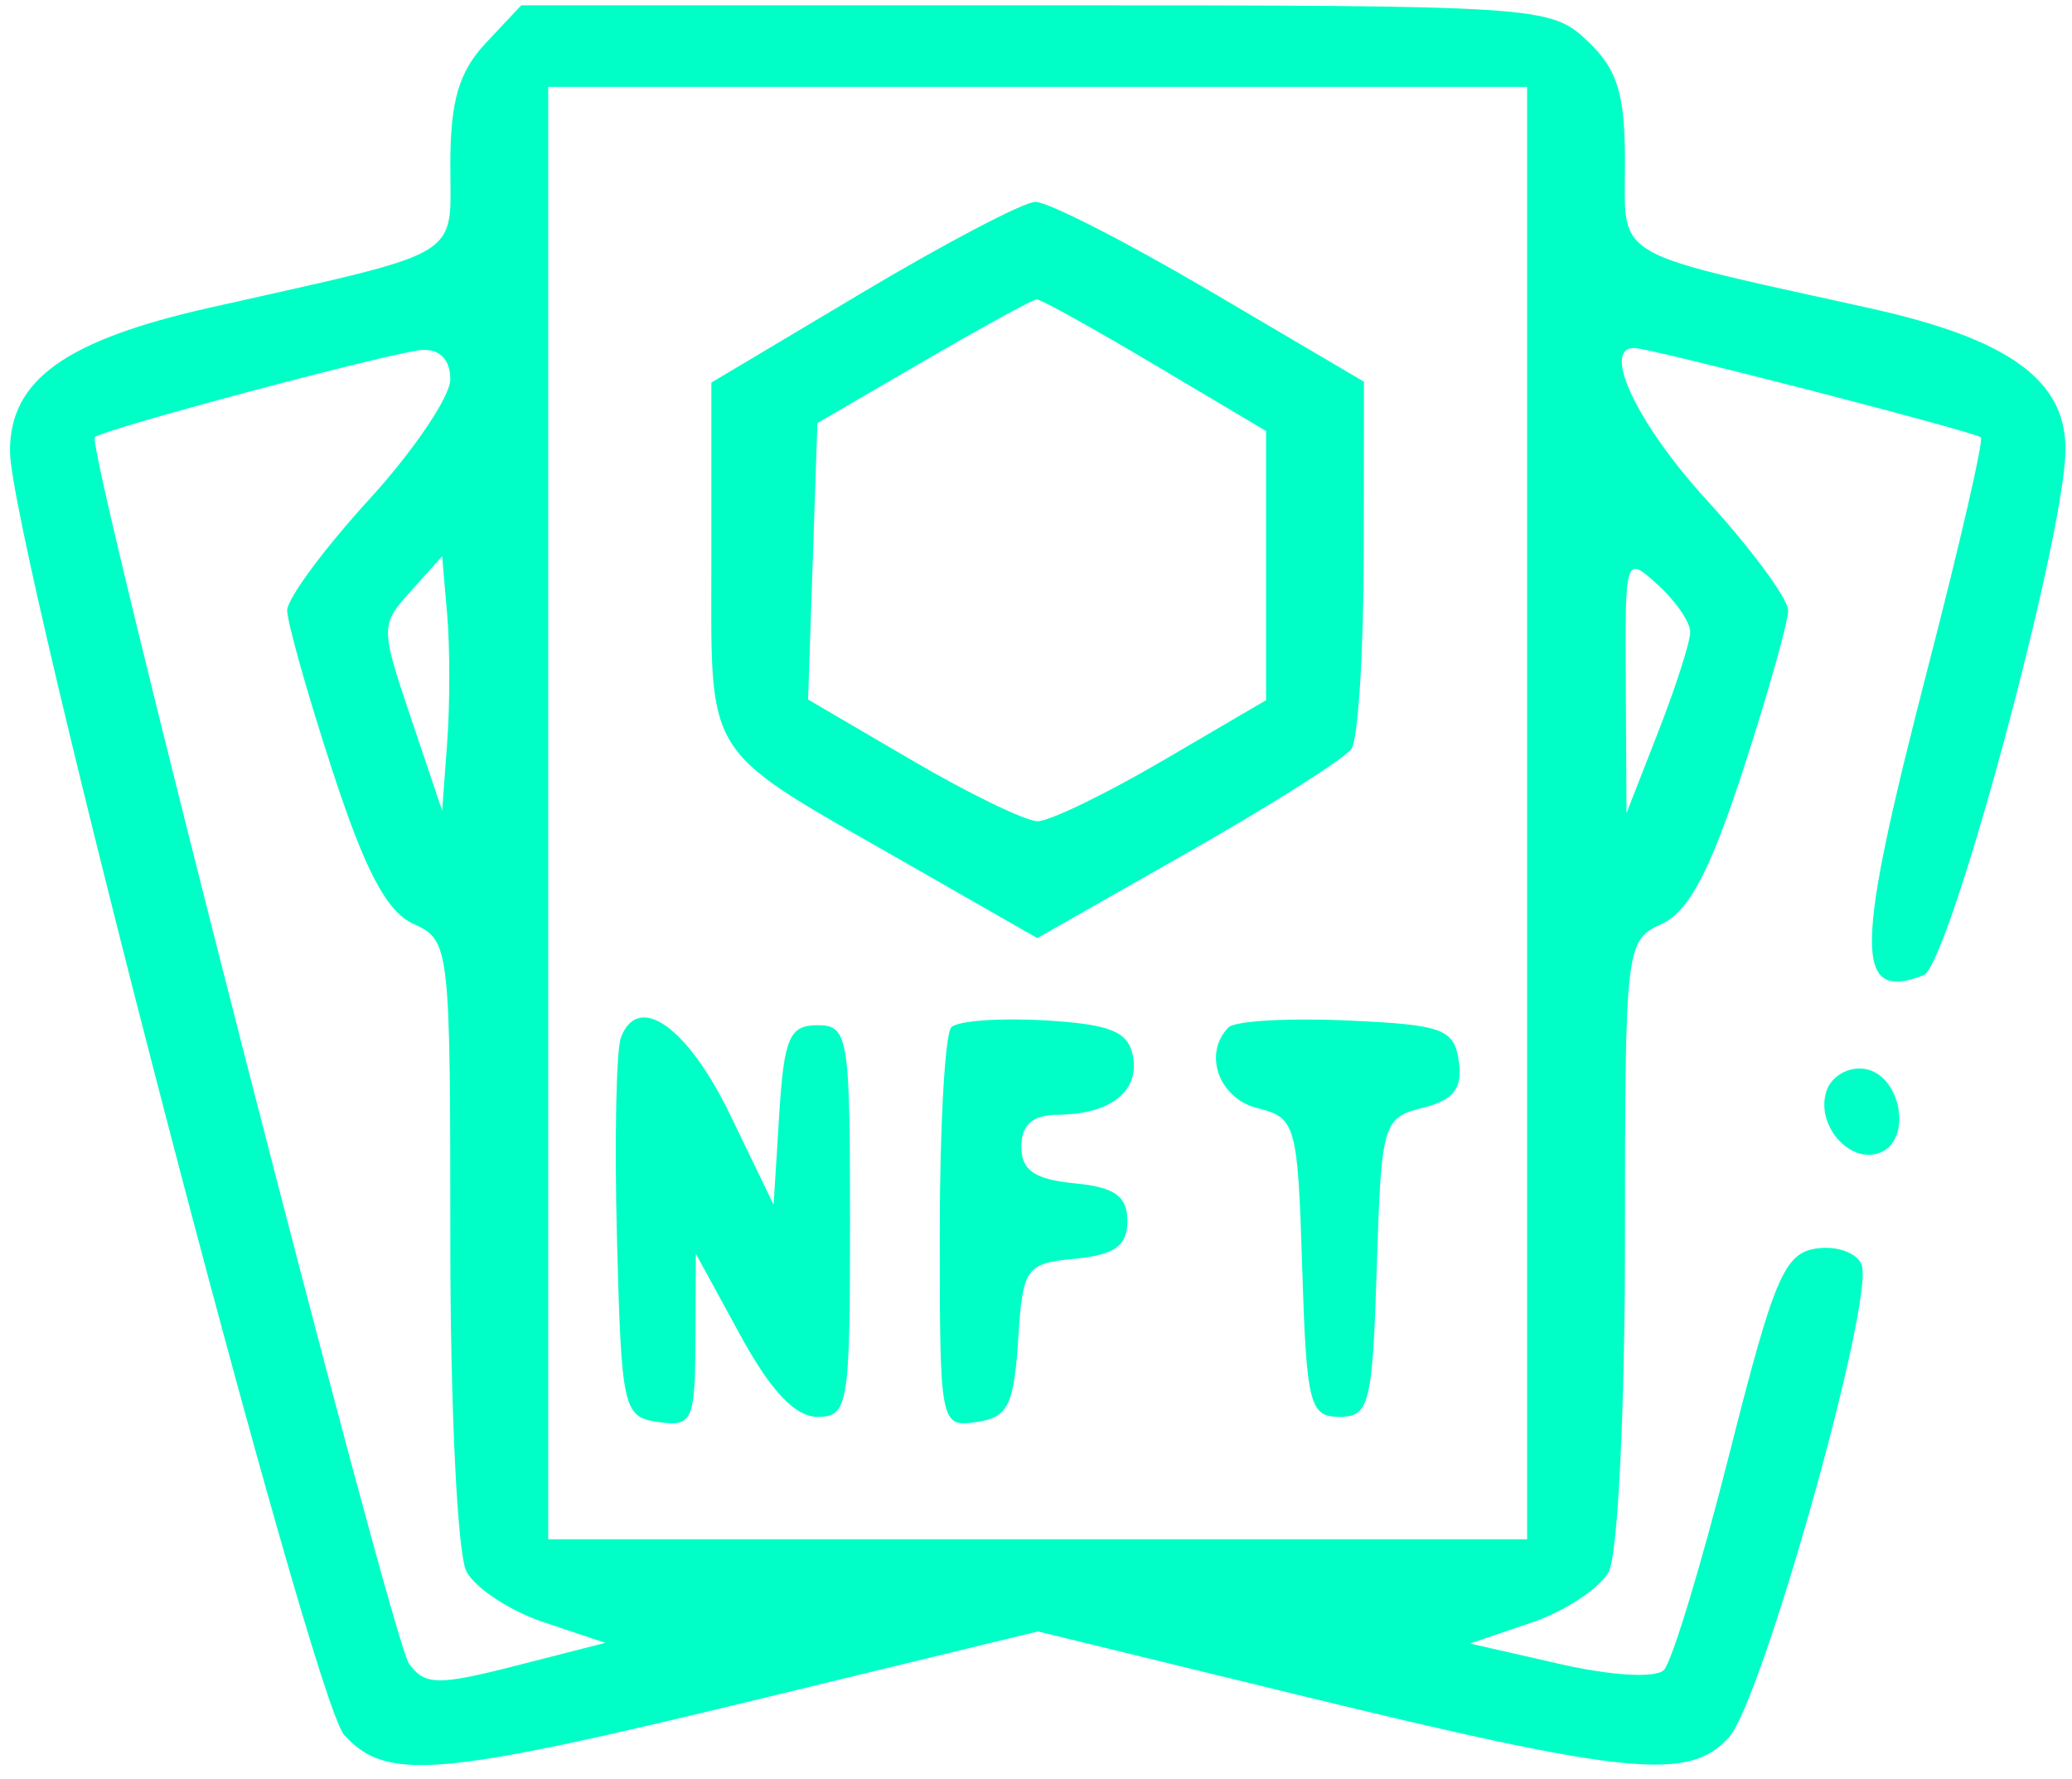 <svg width="127" height="109" viewBox="0 0 127 109" fill="none" xmlns="http://www.w3.org/2000/svg">
<path fill-rule="evenodd" clip-rule="evenodd" d="M27.601 10.1C27.601 6.192 28.124 4.396 29.775 2.638L31.95 0.324H63.461C94.438 0.324 95.011 0.361 97.287 2.498C99.14 4.239 99.601 5.726 99.601 9.96C99.601 12.052 99.472 13.339 99.982 14.277C100.937 16.032 104.131 16.569 114.601 18.885C123.112 20.767 126.601 23.278 126.601 27.521C126.601 32.753 119.478 59.157 117.903 59.762C113.618 61.406 113.661 58.341 118.167 40.915C120.129 33.33 121.59 26.98 121.414 26.804C121.076 26.466 101.143 21.324 100.17 21.324C98.136 21.324 100.357 25.99 104.601 30.634C107.351 33.643 109.601 36.69 109.601 37.405C109.601 38.12 108.364 42.505 106.851 47.15C104.824 53.375 103.51 55.864 101.851 56.62C99.636 57.629 99.601 57.934 99.601 76.05C99.601 86.313 99.162 95.276 98.609 96.31C98.063 97.329 95.925 98.737 93.859 99.438L90.101 100.713L95.601 101.967C98.787 102.694 101.473 102.849 101.986 102.337C102.473 101.851 104.274 95.912 105.988 89.139C108.744 78.245 109.364 76.787 111.357 76.504C112.596 76.328 113.834 76.778 114.107 77.504C114.913 79.642 108.011 104.213 105.972 106.467C103.526 109.169 99.789 108.796 79.358 103.814L63.616 99.974L46.358 104.162C26.812 108.906 23.68 109.173 21.095 106.317C19.103 104.116 0.63 33.166 0.612 27.647C0.597 23.285 4.008 20.842 12.897 18.845C23.19 16.532 26.31 15.998 27.236 14.28C27.728 13.368 27.601 12.122 27.601 10.1ZM93.601 94.324V49.824V5.324H63.601H33.601V49.824V94.324H63.601H93.601ZM43.601 23.445L52.851 17.931C57.939 14.899 62.708 12.397 63.45 12.371C64.192 12.345 69.03 14.814 74.2 17.857L83.601 23.389L83.586 34.107C83.577 40.001 83.24 45.303 82.836 45.889C82.432 46.474 77.934 49.323 72.84 52.22L63.579 57.487L55.34 52.776C48.851 49.067 45.939 47.581 44.638 45.211C43.455 43.058 43.601 40.175 43.601 34.23V23.445ZM77.601 26.413L70.793 22.369C67.048 20.144 63.786 18.333 63.543 18.344C63.3 18.354 60.176 20.065 56.601 22.144L50.101 25.926L49.815 34.396L49.53 42.867L55.904 46.595C59.409 48.646 62.873 50.324 63.601 50.324C64.329 50.324 67.777 48.656 71.263 46.616L77.601 42.908V34.661V26.413ZM22.601 30.634C25.351 27.625 27.601 24.299 27.601 23.243C27.601 22.035 26.953 21.37 25.851 21.447C24.045 21.574 6.325 26.299 5.813 26.791C5.248 27.332 23.991 100.475 25.074 101.956C26.044 103.283 26.842 103.297 31.64 102.069L37.101 100.672L33.343 99.418C31.277 98.728 29.139 97.329 28.593 96.31C28.04 95.276 27.601 86.313 27.601 76.05C27.601 57.934 27.566 57.629 25.351 56.62C23.692 55.864 22.378 53.375 20.351 47.15C18.838 42.505 17.601 38.12 17.601 37.405C17.601 36.69 19.851 33.643 22.601 30.634ZM27.101 49.674L27.41 45.473C27.58 43.162 27.58 39.655 27.41 37.68L27.101 34.089L25.191 36.212C23.31 38.303 23.31 38.425 25.191 44.005L27.101 49.674ZM101.647 44.824C102.721 42.074 103.6 39.331 103.6 38.729C103.601 38.127 102.701 36.819 101.601 35.824C99.617 34.028 99.601 34.076 99.648 41.919L99.695 49.824L101.647 44.824ZM37.815 75.888C37.658 69.874 37.769 64.328 38.062 63.564C39.129 60.785 42.155 62.935 44.759 68.324L47.418 73.824L47.759 68.324C48.053 63.605 48.385 62.824 50.101 62.824C51.99 62.824 52.101 63.491 52.101 74.824C52.101 86.149 51.989 86.824 50.105 86.824C48.74 86.824 47.245 85.242 45.378 81.824L42.648 76.824L42.624 82.144C42.603 87.083 42.44 87.44 40.351 87.144C38.195 86.837 38.089 86.368 37.815 75.888ZM57.601 75.56C57.601 69.014 57.921 63.337 58.313 62.946C58.704 62.554 61.287 62.367 64.053 62.529C68.047 62.763 69.156 63.211 69.44 64.704C69.854 66.881 68.065 68.287 64.851 68.309C63.297 68.319 62.601 68.923 62.601 70.261C62.601 71.715 63.411 72.275 65.851 72.511C68.33 72.75 69.101 73.299 69.101 74.824C69.101 76.343 68.331 76.898 65.903 77.133C62.856 77.428 62.692 77.663 62.403 82.133C62.146 86.126 61.766 86.872 59.851 87.144C57.626 87.46 57.601 87.332 57.601 75.56ZM77.065 67.904C74.696 67.31 73.716 64.543 75.309 62.95C75.698 62.561 78.96 62.373 82.559 62.533C88.445 62.795 89.133 63.046 89.416 65.039C89.653 66.703 89.102 67.411 87.202 67.888C84.756 68.502 84.664 68.821 84.387 77.673C84.125 86.062 83.934 86.824 82.101 86.824C80.268 86.824 80.077 86.062 79.815 77.673C79.54 68.887 79.431 68.498 77.065 67.904ZM115.227 70.637C113.323 71.368 111.195 68.824 111.986 66.763C112.321 65.89 113.384 65.327 114.348 65.51C116.546 65.929 117.222 69.872 115.227 70.637Z" fill="#00FFC6"/>
</svg>

